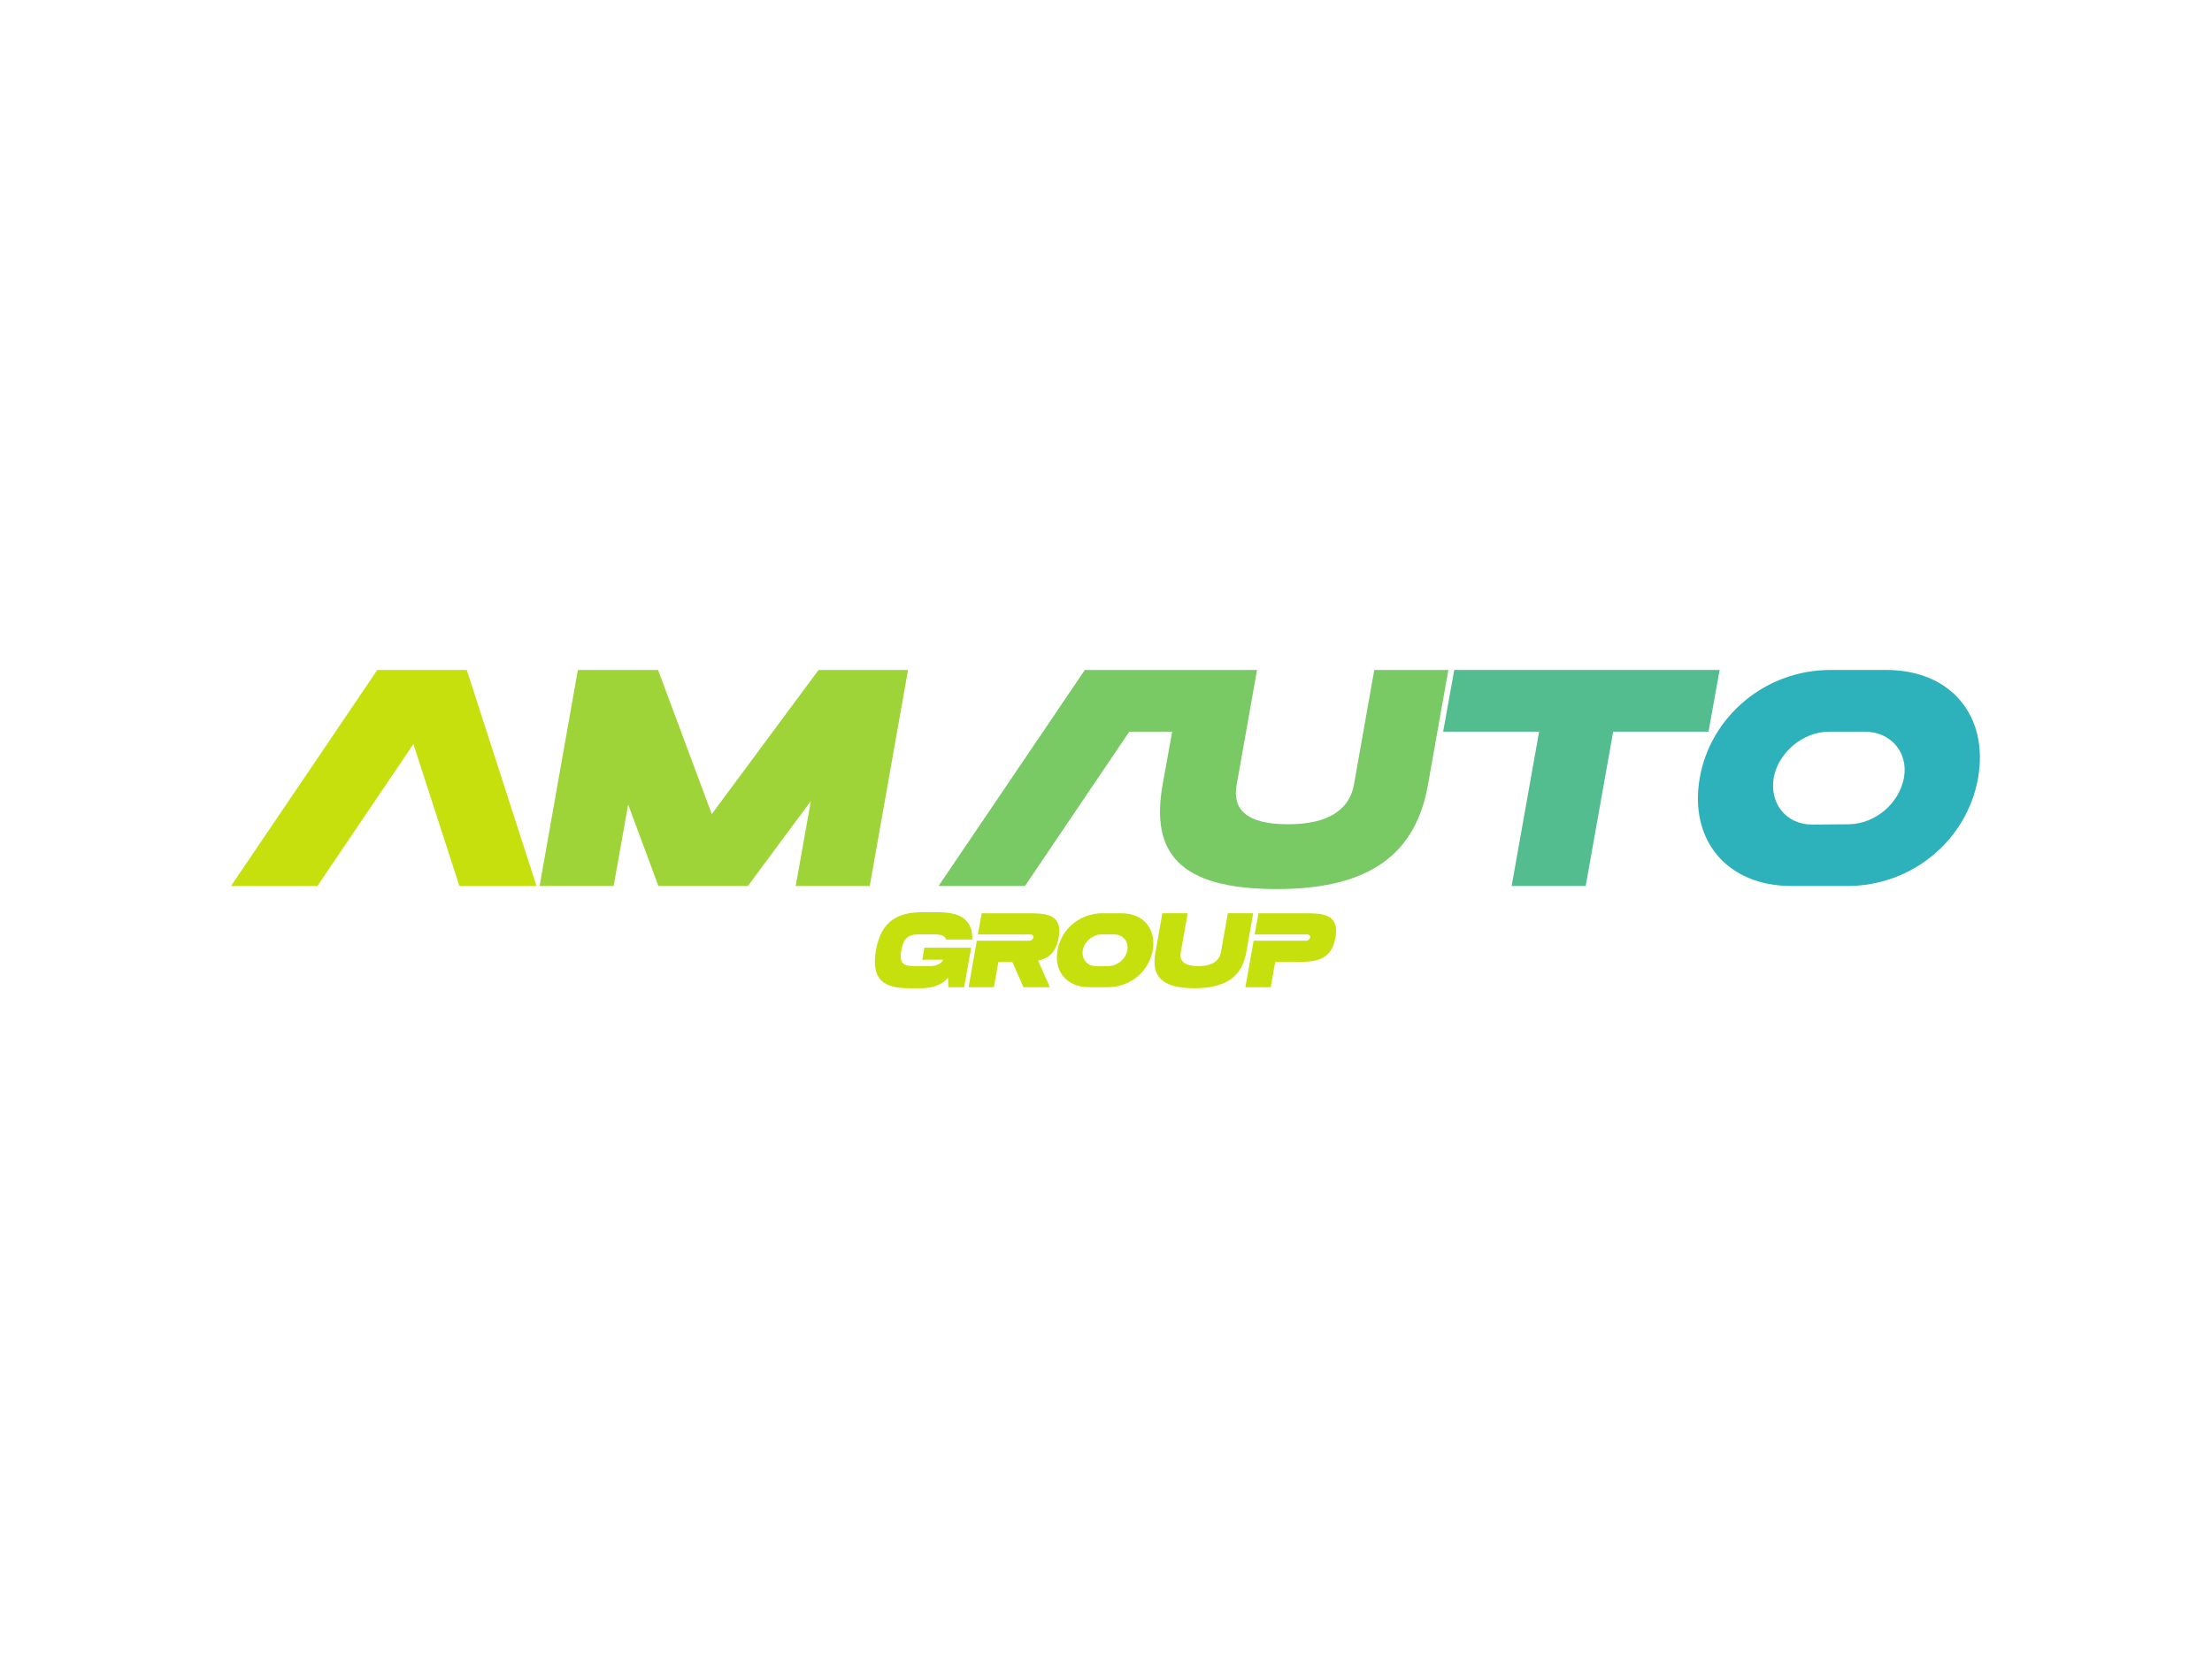 <?xml version="1.0" encoding="UTF-8" standalone="no"?>
<svg
   xmlns:dc="http://purl.org/dc/elements/1.1/"
   xmlns:cc="http://creativecommons.org/ns#"
   xmlns:rdf="http://www.w3.org/1999/02/22-rdf-syntax-ns#"
   xmlns:svg="http://www.w3.org/2000/svg"
   xmlns="http://www.w3.org/2000/svg"
   id="svg13"
   xml:space="preserve"
   viewBox="0 0 1024 768"
   y="0px"
   x="0px"
   version="1.1"><defs
     id="defs17" /><g
     style="stroke-width:0;stroke-miterlimit:2"
     transform="matrix(0.992,0,0,0.992,3.852,2.889)"
     stroke-miterlimit="2"
     id="logo-group"><path
       d="m 420.53,458.26 h 4.977 c 5.322,0 9.757,-1.183 13.059,-4.879 l 0.099,4.386 h 7.392 l 2.76,-15.572 0.493,-2.858 h -21.83 l -0.986,5.618 h 9.757 c -1.133,2.07 -2.957,2.957 -6.456,2.957 h -7.392 c -5.372,0 -6.604,-1.971 -5.667,-7.392 0.936,-5.273 2.858,-7.392 8.23,-7.392 h 7.392 c 3.154,0 4.731,0.739 5.273,2.415 h 12.221 c 0.197,-9.807 -6.111,-12.764 -16.115,-12.764 h -6.998 c -11.532,0 -19.416,3.942 -21.831,17.741 -2.513,14.193 4.09,17.741 15.622,17.741 z"
       style="font-variant-ligatures:none;fill:#c5e00d"
       id="path46780" /><path
       d="m 448.12,457.77 h 11.827 l 2.07,-11.778 h 6.505 l 5.224,11.778 h 12.32 l -5.519,-12.419 c 4.78,-0.986 8.378,-3.696 9.61,-10.743 1.823,-10.349 -4.928,-11.334 -13.552,-11.334 h -22.373 l -1.774,9.856 h 24.64 c 0.788,0 1.38,0.69 1.232,1.478 -0.148,0.788 -0.936,1.478 -1.725,1.478 h -24.64 z"
       style="font-variant-ligatures:none;fill:#c5e00d"
       id="path46782" /><path
       d="m 504.24,457.77 h 8.969 c 10.349,0 19.121,-7.392 20.845,-17.248 1.725,-9.856 -4.287,-17.248 -14.636,-17.248 h -8.969 c -10.349,0 -19.121,7.392 -20.845,17.248 -1.725,9.856 4.287,17.248 14.636,17.248 z m -2.809,-17.347 c 0.739,-3.942 4.632,-7.293 8.821,-7.293 h 5.716 c 4.189,0 6.949,3.351 6.259,7.293 -0.739,4.189 -4.632,7.441 -8.821,7.491 l -5.766,0.049 c -4.189,0.049 -6.949,-3.351 -6.209,-7.54 z"
       style="font-variant-ligatures:none;fill:#c5e00d"
       id="path46784" /><path
       d="m 565.85,441.6 c -0.69,3.795 -3.844,6.308 -10.497,6.308 -6.85,0 -8.92,-2.513 -8.23,-6.308 l 3.252,-18.332 h -11.827 l -3.252,18.332 c -1.922,10.842 2.612,16.657 18.234,16.657 15.129,0 22.225,-5.815 24.147,-16.657 l 3.252,-18.332 h -11.827 z"
       style="font-variant-ligatures:none;fill:#c5e00d"
       id="path46786" /><path
       d="m 601.49,445.99 c 8.624,0 15.967,-0.69 17.839,-11.384 1.823,-10.349 -4.928,-11.334 -13.552,-11.334 h -22.373 l -1.774,9.856 h 24.64 c 0.788,0 1.38,0.69 1.232,1.478 -0.148,0.788 -0.936,1.478 -1.725,1.478 h -24.64 l -3.844,21.683 h 11.827 l 2.07,-11.778 z"
       style="font-variant-ligatures:none;fill:#c5e00d"
       id="path46788" /><path
       d="m 103.93,410.54 h 40.32 l 44.784,-66.24 21.456,66.24 h 36 l -32.544,-100.8 h -41.76 z"
       style="font-variant-ligatures:normal;fill:#c5e00d"
       id="path46791" /><path
       d="m 265.78,309.74 -17.856,100.8 h 34.56 l 6.768,-38.016 14.112,38.016 h 41.76 l 29.376,-39.6 -7.056,39.6 h 34.56 L 419.86,309.74 H 378.1 L 328.276,376.988 303.22,309.74 Z"
       style="font-variant-ligatures:normal;fill:#9fd439"
       id="path46793" /><path
       d="m 627.94,363.31 c -2.016,11.088 -11.232,18.432 -30.672,18.432 -20.016,0 -26.064,-7.344 -24.048,-18.432 l 9.504,-53.568 h -80.352 l -68.256,100.8 h 40.32 l 48.672,-72 h 20.016 l -4.464,24.768 c -5.616,31.68 7.632,48.672 53.28,48.672 44.208,0 64.944,-16.992 70.56,-48.672 l 9.504,-53.568 h -34.56 z"
       style="font-variant-ligatures:normal;fill:#79c964"
       id="path46795" /><path
       d="M 798.6,309.74 H 674.76 l -5.184,28.8 h 44.784 l -12.816,72 h 34.56 l 12.816,-72 h 44.496 z"
       style="font-variant-ligatures:normal;fill:#53bd90"
       id="path46797" /><path
       d="m 832.09,410.54 h 26.208 c 30.24,0 55.872,-21.6 60.912,-50.4 5.04,-28.8 -12.528,-50.4 -42.768,-50.4 h -26.208 c -30.24,0 -55.872,21.6 -60.912,50.4 -5.04,28.8 12.528,50.4 42.768,50.4 z m -8.208,-50.688 c 2.16,-11.52 13.536,-21.312 25.776,-21.312 h 16.704 c 12.24,0 20.304,9.792 18.288,21.312 -2.16,12.24 -13.536,21.744 -25.776,21.888 l -16.848,0.144 c -12.24,0.144 -20.304,-9.792 -18.144,-22.032 z"
       style="font-variant-ligatures:normal;fill:#2db1bb"
       id="path46799" /></g></svg>